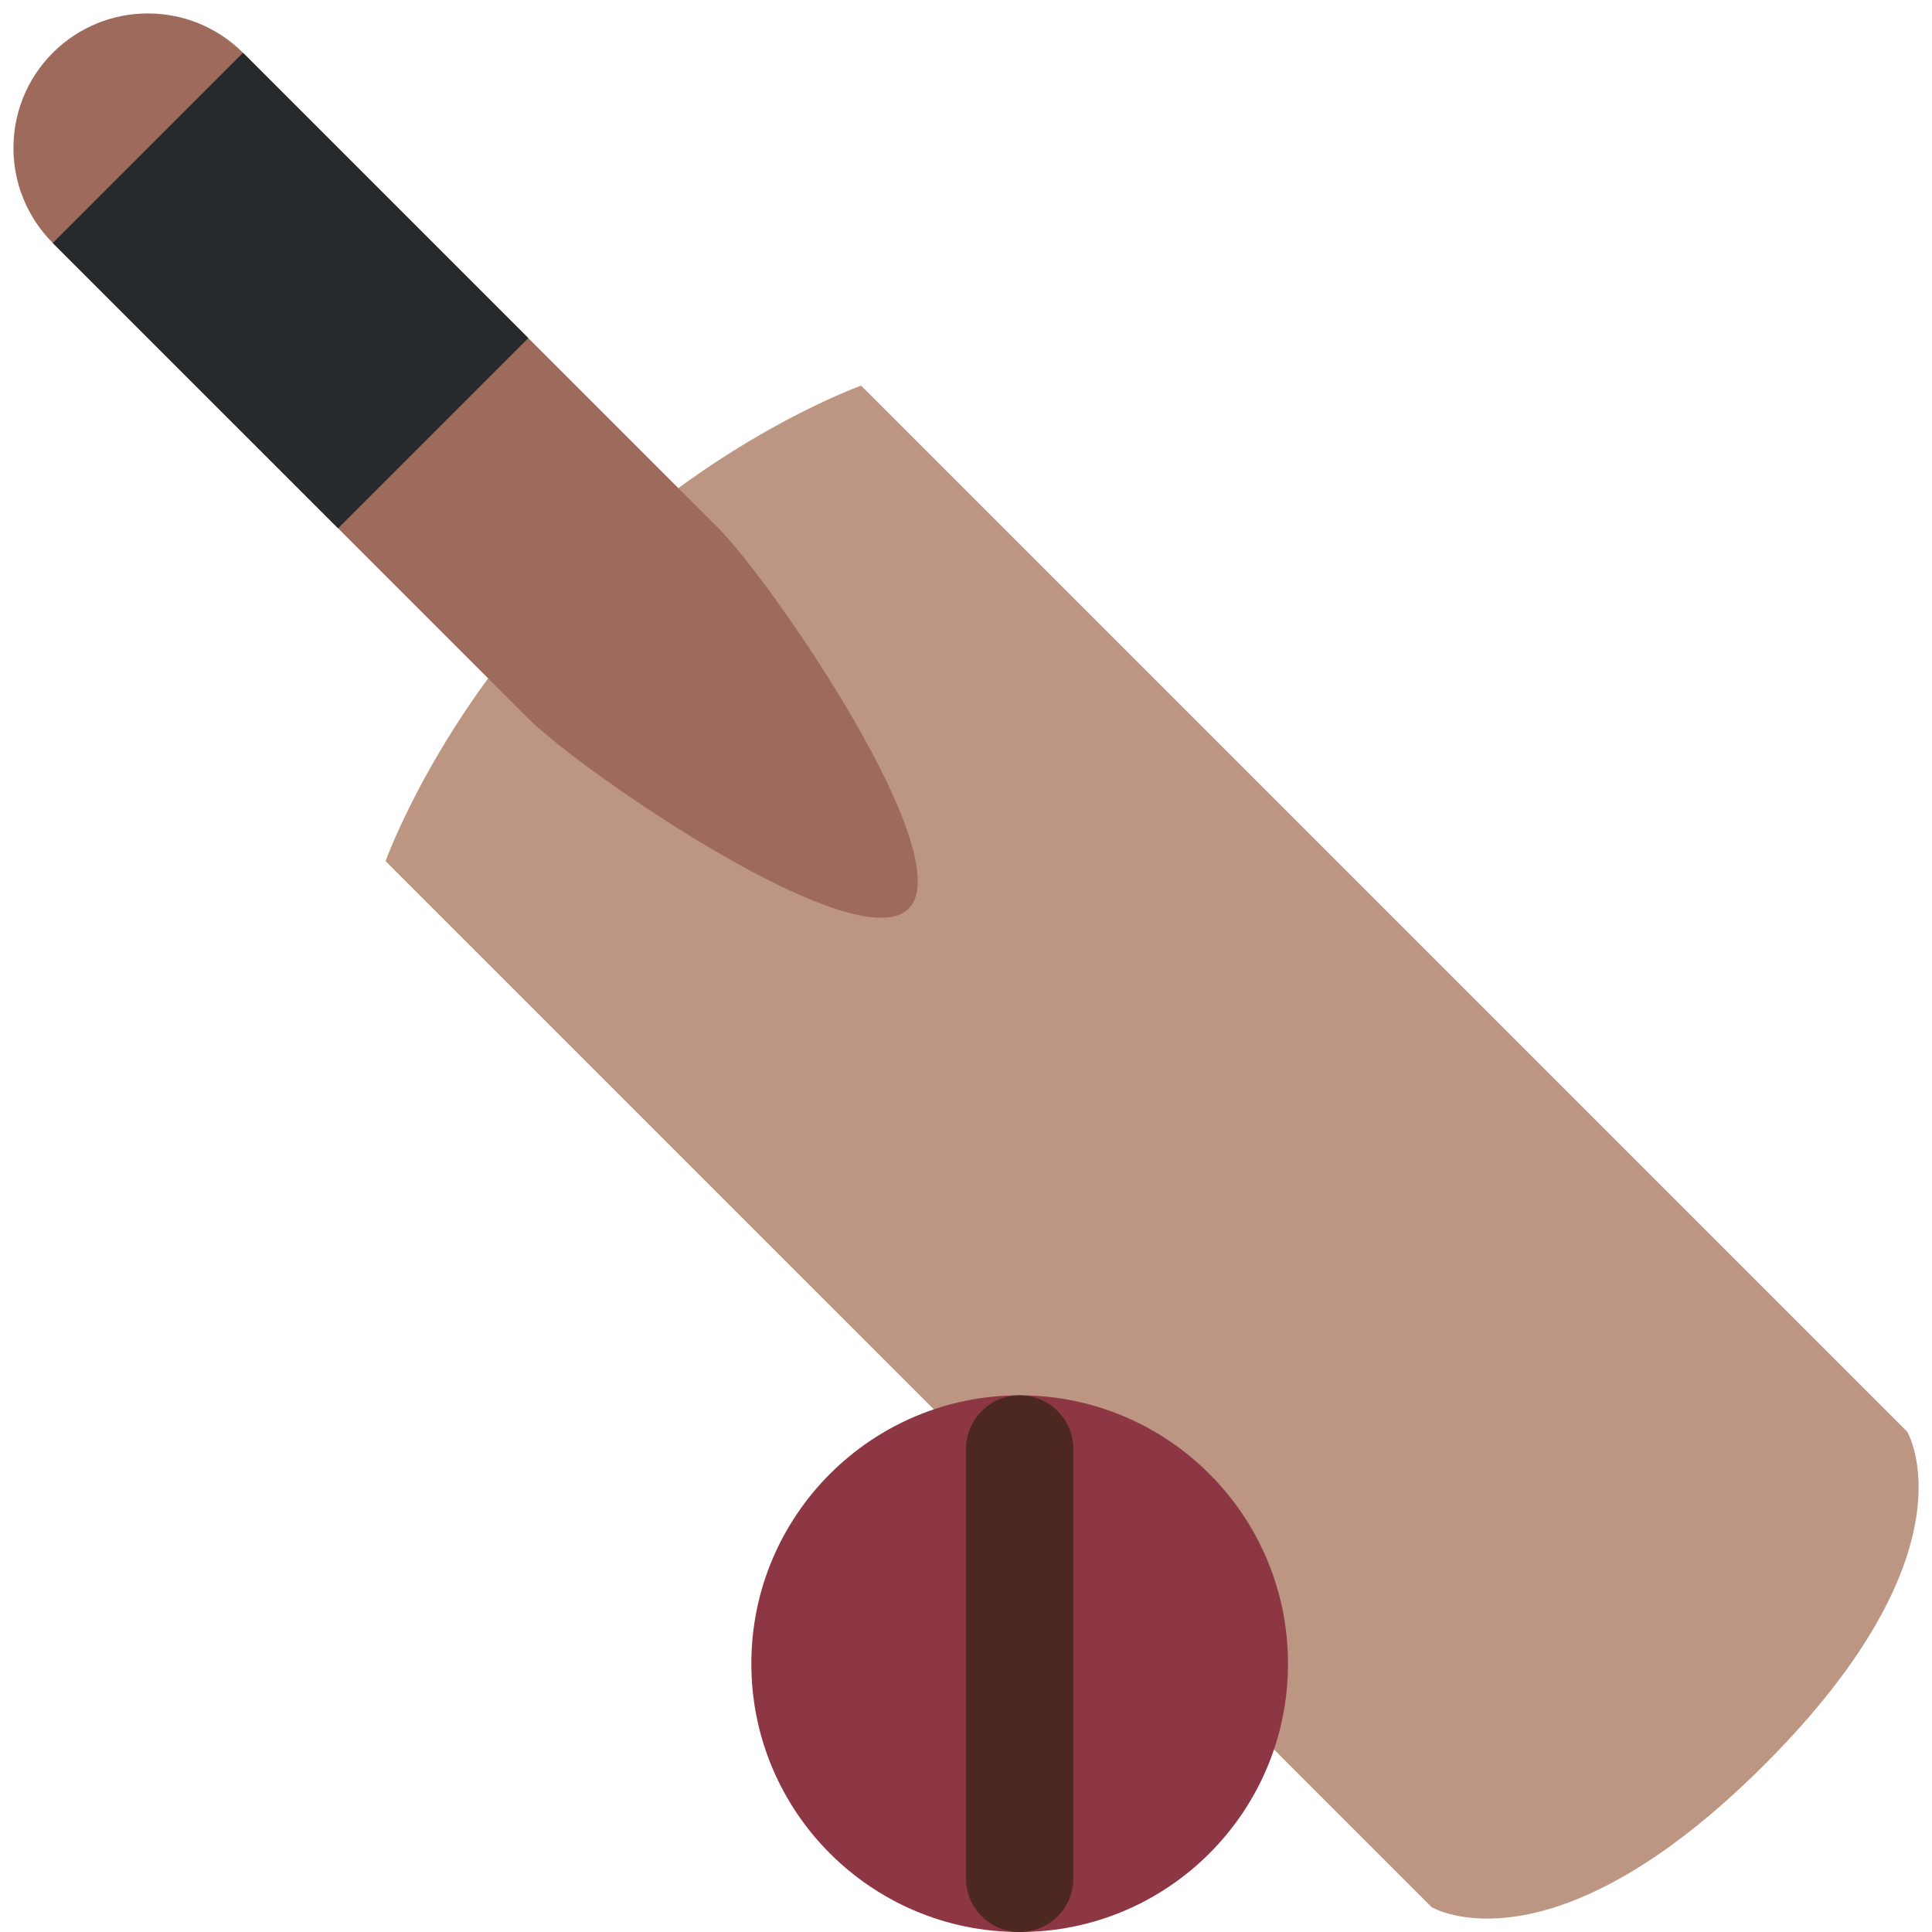 <ns0:svg xmlns:ns0="http://www.w3.org/2000/svg" viewBox="0 0 36 36"><ns0:path fill="#bc9583" d="M35.538 26.679s1.328 2.214-2.658 6.201c-3.987 3.986-6.201 2.658-6.201 2.658L7.185 16.046s.977-2.748 3.544-5.316c2.568-2.567 5.316-3.544 5.316-3.544l19.493 19.493z" /><ns0:path fill="#9e6a5b" d="M13.388 9.844c.979.979 4.522 6.109 3.544 7.088-.979.978-6.109-2.565-7.088-3.544l-8.86-8.86C.006 3.549.006 1.963.984.984c.979-.978 2.565-.978 3.544 0l8.86 8.86z" /><ns0:path fill="#272a2c" d="M.983 4.528L4.528.984 9.844 6.3 6.3 9.844z" /><ns0:circle fill="#8d3744" cx="19" cy="31" r="5" /><ns0:path fill="#4d2821" d="M19 36c-.552 0-1-.447-1-1v-8c0-.553.448-1 1-1 .553 0 1 .447 1 1v8c0 .553-.447 1-1 1z" /></ns0:svg>
